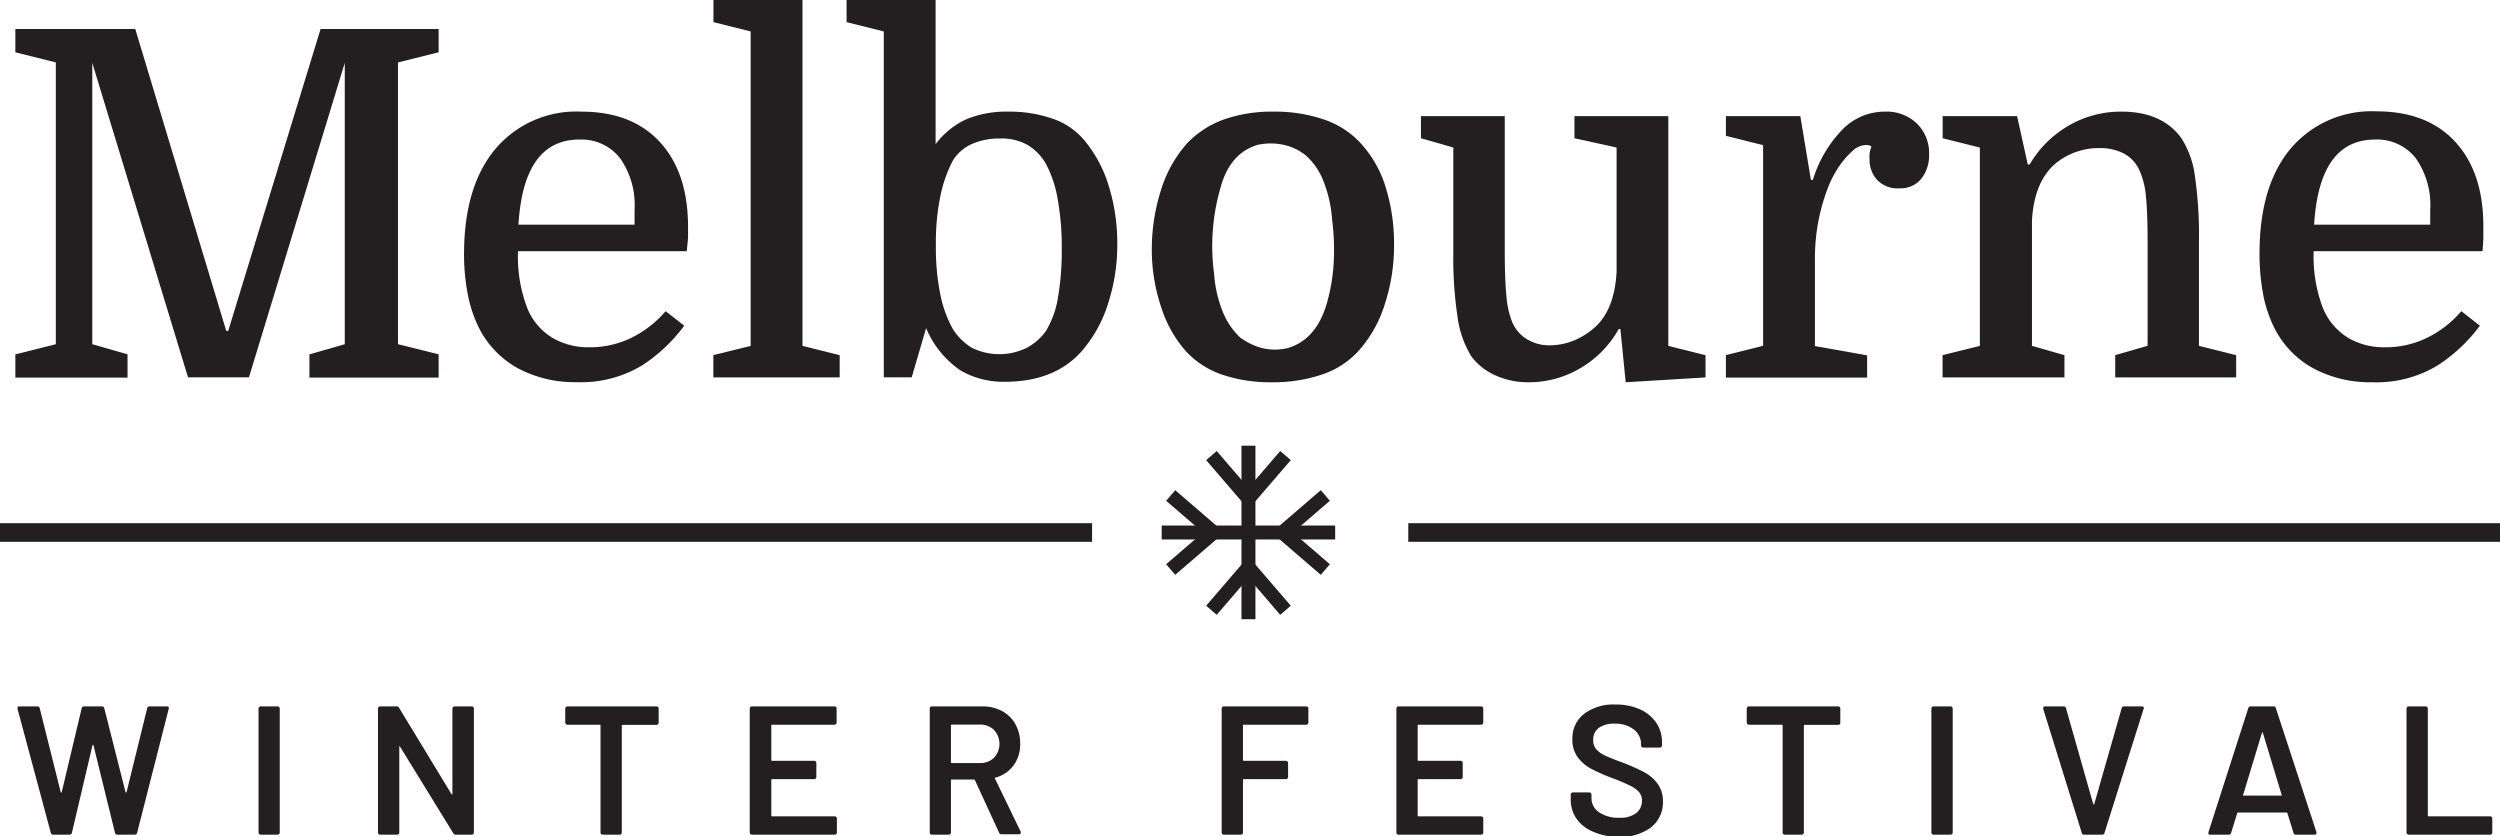 <svg xmlns="http://www.w3.org/2000/svg" viewBox="0 0 268.73 89.88"><defs><style>.cls-1{fill:#231f20;}.cls-2,.cls-3{fill:none;stroke:#231f20;stroke-miterlimit:10;}.cls-2{stroke-width:2px;}.cls-3{stroke-width:1.5px;}</style></defs><g id="Layer_2" data-name="Layer 2"><g id="Layer_1-2" data-name="Layer 1"><path class="cls-1" d="M24.53,35.57,34.46,3.12H47.15v2.5L42.78,6.71V37l4.37,1.09v2.5H33.26v-2.5L37.06,37V6.76l-10.3,33.8H20.21L9.92,6.76V37l3.79,1.09v2.5H1.65v-2.5L6,37V6.71L1.65,5.62V3.12H14.54l9.78,32.45Z"/><path class="cls-1" d="M73.82,27H55.68a15.59,15.59,0,0,0,1,6.13,6.65,6.65,0,0,0,2.73,3.2,7.61,7.61,0,0,0,3.92,1,10.16,10.16,0,0,0,4.5-1,11.53,11.53,0,0,0,3.72-2.88l2,1.56A17.42,17.42,0,0,1,69,39.29a12.7,12.7,0,0,1-7,1.79,13,13,0,0,1-6.4-1.53,10.2,10.2,0,0,1-4.21-4.5,14,14,0,0,1-1.14-3.59,22.59,22.59,0,0,1-.37-4.21Q49.9,20,53.26,16a11.38,11.38,0,0,1,9.23-4q5.46,0,8.47,3.3t3,9.13c0,.34,0,.68,0,1S73.89,26.26,73.82,27ZM62.28,15q-6,0-6.55,9.15H68.21V22.57A8.76,8.76,0,0,0,66.65,17,5.28,5.28,0,0,0,62.28,15Z"/><path class="cls-1" d="M80.69,37.18V3.38l-4-1V0h9.57V37.18l4,1v2.39H76.68V38.17Z"/><path class="cls-1" d="M120.1,26.26a20.42,20.42,0,0,1-1,6.4,14.18,14.18,0,0,1-2.75,5q-2.91,3.38-8.37,3.38a9.18,9.18,0,0,1-4.73-1.22,10.29,10.29,0,0,1-3.7-4.55L98,40.56H95V3.38l-4-1V0h9.57V15.5a8.56,8.56,0,0,1,3.49-2.76A11.37,11.37,0,0,1,108.4,12a14.07,14.07,0,0,1,4.81.78,7.64,7.64,0,0,1,3.51,2.5,14.07,14.07,0,0,1,2.5,4.83A20.86,20.86,0,0,1,120.1,26.26Zm-19.5.1a25.09,25.09,0,0,0,.5,5.39,12.66,12.66,0,0,0,1.32,3.61,6.34,6.34,0,0,0,2,2,6.69,6.69,0,0,0,6,0,6,6,0,0,0,2-1.77,9.89,9.89,0,0,0,1.3-3.59,29.4,29.4,0,0,0,.41-5.2,28.9,28.9,0,0,0-.44-5.4,12.32,12.32,0,0,0-1.27-3.8,5.55,5.55,0,0,0-1.93-2,5.66,5.66,0,0,0-3-.71,7.19,7.19,0,0,0-3,.58,4.57,4.57,0,0,0-2.08,1.82,14.13,14.13,0,0,0-1.3,3.66A24.7,24.7,0,0,0,100.6,26.36Z"/><path class="cls-1" d="M149.85,26.36a20.24,20.24,0,0,1-1,6.35,13.5,13.5,0,0,1-2.81,5,9.27,9.27,0,0,1-4,2.57,16.37,16.37,0,0,1-5.36.81,16,16,0,0,1-5.28-.81,9.48,9.48,0,0,1-3.92-2.52A13.14,13.14,0,0,1,124.81,33a19.35,19.35,0,0,1-1-6.19,20.93,20.93,0,0,1,1-6.42,13.47,13.47,0,0,1,2.81-5,10.23,10.23,0,0,1,4-2.57A15.67,15.67,0,0,1,136.9,12a16.16,16.16,0,0,1,5.3.81,9.45,9.45,0,0,1,4,2.52,12.3,12.3,0,0,1,2.76,4.83A20.48,20.48,0,0,1,149.85,26.36Zm-19.35,3a13.51,13.51,0,0,0,.94,4.16,7.81,7.81,0,0,0,1.87,2.76,7,7,0,0,0,2.37,1.14,6,6,0,0,0,2.73,0q3-.88,4.16-4.63a19.82,19.82,0,0,0,.78-4.37,25.45,25.45,0,0,0-.16-4.83,13.79,13.79,0,0,0-.94-4.14,7.07,7.07,0,0,0-1.87-2.73A5.74,5.74,0,0,0,138,15.57a6.67,6.67,0,0,0-2.81,0q-3,.89-4,4.63A22.48,22.48,0,0,0,130.5,29.38Z"/><path class="cls-1" d="M161.75,12.48V26.94c0,2.21.07,3.89.19,5a9.28,9.28,0,0,0,.59,2.63,3.93,3.93,0,0,0,1.62,1.9,4.59,4.59,0,0,0,2.39.65,7,7,0,0,0,2.65-.52,8,8,0,0,0,2.24-1.41q2.13-1.92,2.34-6V15.86l-4.53-1V12.48h10.09v24.7l4,1v2.39l-8.58.52-.57-5.72H174a11.22,11.22,0,0,1-4.1,4.19,10.82,10.82,0,0,1-5.57,1.53,8.54,8.54,0,0,1-3.61-.75,6.49,6.49,0,0,1-2.58-2.06,10.77,10.77,0,0,1-1.45-4.11,42.52,42.52,0,0,1-.47-7.07V15.86l-3.48-1V12.48Z"/><path class="cls-1" d="M201.17,15.76a1.06,1.06,0,0,0-.34-.16,1.6,1.6,0,0,0-.39,0,2.16,2.16,0,0,0-1.3.62,8.91,8.91,0,0,0-1.38,1.56,11.67,11.67,0,0,0-1.11,2,20.79,20.79,0,0,0-1.15,3.8,21.78,21.78,0,0,0-.41,4.42v9.2l5.61,1v2.39H185.52V38.17l4-1V15.6l-4-1V12.48h8l1.14,6.86h.21a13.35,13.35,0,0,1,3.22-5.46A6.36,6.36,0,0,1,202.57,12,4.72,4.72,0,0,1,206,13.23a4.44,4.44,0,0,1,1.36,3.41,4,4,0,0,1-.86,2.6,2.86,2.86,0,0,1-2.32,1,3,3,0,0,1-2.41-.91,3.21,3.21,0,0,1-.81-2.21,4.91,4.91,0,0,1,0-.57A3.32,3.32,0,0,1,201.17,15.76Z"/><path class="cls-1" d="M212.82,37.18V15.86l-4-1V12.48h8l1.15,5.2h.2a11.54,11.54,0,0,1,4.22-4.19A11.11,11.11,0,0,1,228.05,12q4.32,0,6.4,2.81a9.8,9.8,0,0,1,1.48,4.08,44.26,44.26,0,0,1,.44,7.1V37.18l4,1v2.39h-13V38.17l3.48-1V26.1c0-2.18-.06-3.84-.18-5a8.53,8.53,0,0,0-.65-2.68,3.81,3.81,0,0,0-1.69-1.9,5.49,5.49,0,0,0-2.63-.6,7.29,7.29,0,0,0-4.94,1.82q-2.13,2-2.34,6V37.18l3.49,1v2.39H208.81V38.17Z"/><path class="cls-1" d="M266.85,27H248.7a15.59,15.59,0,0,0,1,6.13,6.76,6.76,0,0,0,2.73,3.2,7.61,7.61,0,0,0,3.92,1,10.16,10.16,0,0,0,4.5-1,11.42,11.42,0,0,0,3.72-2.88l2,1.56a17.42,17.42,0,0,1-4.58,4.29,12.7,12.7,0,0,1-7,1.79,12.91,12.91,0,0,1-6.39-1.53,10.17,10.17,0,0,1-4.22-4.5,14,14,0,0,1-1.14-3.59,23.5,23.5,0,0,1-.36-4.21q0-7.29,3.35-11.29a11.39,11.39,0,0,1,9.23-4q5.46,0,8.48,3.3t3,9.13c0,.34,0,.68,0,1S266.91,26.26,266.85,27ZM255.3,15q-6,0-6.55,9.15h12.48V22.57A8.76,8.76,0,0,0,259.67,17,5.28,5.28,0,0,0,255.3,15Z"/><path class="cls-1" d="M5.46,89.52,1.88,76.18l0-.07q0-.18.21-.18H4a.25.25,0,0,1,.27.2l2.25,9s0,.06.06.06,0,0,.06-.06l2.14-9a.25.25,0,0,1,.26-.2h1.89a.26.26,0,0,1,.28.2l2.28,9s0,.06.06.06,0,0,.06-.06l2.21-9a.25.25,0,0,1,.27-.2h1.84c.18,0,.25.08.21.25L14.74,89.52a.25.25,0,0,1-.27.2H12.64a.26.26,0,0,1-.28-.2l-2.31-9.4s0-.06-.06-.06,0,0-.05.06l-2.21,9.4a.25.25,0,0,1-.26.2H5.74A.26.26,0,0,1,5.46,89.52Z"/><path class="cls-1" d="M27.86,89.65a.21.21,0,0,1-.07-.17V76.17a.21.21,0,0,1,.07-.17.2.2,0,0,1,.16-.07h1.82A.2.2,0,0,1,30,76a.21.21,0,0,1,.07.17V89.48a.21.21,0,0,1-.07.17.2.2,0,0,1-.16.07H28A.2.2,0,0,1,27.86,89.65Z"/><path class="cls-1" d="M48.72,76a.22.22,0,0,1,.17-.07H50.7a.22.22,0,0,1,.17.07.24.24,0,0,1,.07.17V89.48a.24.24,0,0,1-.07.17.22.22,0,0,1-.17.07H49a.28.28,0,0,1-.28-.16L43,80.26a.1.1,0,0,0-.08-.05s0,0,0,.09l0,9.18a.21.21,0,0,1-.07.17.22.22,0,0,1-.17.07H40.87a.22.22,0,0,1-.17-.07.21.21,0,0,1-.07-.17V76.17A.21.21,0,0,1,40.7,76a.22.22,0,0,1,.17-.07h1.75a.28.28,0,0,1,.28.16l5.65,9.3a.1.1,0,0,0,.08,0s0,0,0-.09l0-9.18A.21.21,0,0,1,48.72,76Z"/><path class="cls-1" d="M70.73,76a.24.24,0,0,1,.07.17v1.51a.26.26,0,0,1-.07.17.22.22,0,0,1-.17.07H66.94c-.07,0-.1,0-.1.1V89.48a.24.24,0,0,1-.07.17.22.22,0,0,1-.17.07H64.79a.22.22,0,0,1-.17-.07.21.21,0,0,1-.07-.17V78c0-.07,0-.1-.1-.1H61a.21.21,0,0,1-.17-.07.22.22,0,0,1-.07-.17V76.17a.24.24,0,0,1,.24-.24h9.59A.22.22,0,0,1,70.73,76Z"/><path class="cls-1" d="M89.86,77.83a.22.22,0,0,1-.17.07H83c-.06,0-.09,0-.09.1v3.68c0,.07,0,.1.09.1h4.52a.2.2,0,0,1,.16.07.22.22,0,0,1,.07.17v1.49a.21.21,0,0,1-.07.17.2.2,0,0,1-.16.07H83c-.06,0-.09,0-.09.1v3.8c0,.07,0,.1.09.1h6.72a.24.24,0,0,1,.24.24v1.49a.21.21,0,0,1-.07.17.22.22,0,0,1-.17.07H80.83a.24.24,0,0,1-.24-.24V76.17a.24.24,0,0,1,.24-.24h8.86a.22.22,0,0,1,.17.07.21.21,0,0,1,.07.17v1.49A.22.22,0,0,1,89.86,77.83Z"/><path class="cls-1" d="M107.41,89.54l-2.61-5.67a.12.12,0,0,0-.11-.08h-2.37a.09.09,0,0,0-.1.1v5.59a.21.21,0,0,1-.07.17.2.2,0,0,1-.16.07h-1.82a.2.2,0,0,1-.16-.07.21.21,0,0,1-.07-.17V76.17A.21.21,0,0,1,100,76a.2.2,0,0,1,.16-.07h5.42a4.47,4.47,0,0,1,2.13.5,3.58,3.58,0,0,1,1.44,1.42,4.24,4.24,0,0,1,.51,2.1,3.77,3.77,0,0,1-.7,2.31A3.57,3.57,0,0,1,107,83.59a.07.07,0,0,0-.06,0,.11.11,0,0,0,0,.08l2.78,5.74a.24.24,0,0,1,0,.11c0,.11-.07.16-.22.16h-1.89A.27.27,0,0,1,107.41,89.54ZM102.22,78v3.92a.09.09,0,0,0,.1.1h3a2.09,2.09,0,0,0,1.52-.56,2.19,2.19,0,0,0,0-3,2.06,2.06,0,0,0-1.52-.57h-3A.09.09,0,0,0,102.22,78Z"/><path class="cls-1" d="M140.57,77.83a.2.2,0,0,1-.16.07h-6.7c-.07,0-.1,0-.1.1v3.68c0,.07,0,.1.1.1h4.51a.22.22,0,0,1,.17.07.26.26,0,0,1,.07.17v1.49a.24.24,0,0,1-.07.17.22.22,0,0,1-.17.07h-4.51c-.07,0-.1,0-.1.1v5.63a.21.21,0,0,1-.07.17.22.22,0,0,1-.17.07h-1.81a.22.22,0,0,1-.17-.07.24.24,0,0,1-.07-.17V76.17a.24.24,0,0,1,.07-.17.22.22,0,0,1,.17-.07h8.85a.2.2,0,0,1,.16.07.21.21,0,0,1,.07.17v1.49A.22.22,0,0,1,140.57,77.83Z"/><path class="cls-1" d="M159.37,77.83a.22.22,0,0,1-.17.07h-6.72c-.06,0-.09,0-.09.1v3.68c0,.07,0,.1.09.1H157a.2.2,0,0,1,.16.07.22.22,0,0,1,.07.17v1.49a.21.21,0,0,1-.07.17.2.2,0,0,1-.16.07h-4.52c-.06,0-.09,0-.09.1v3.8c0,.07,0,.1.09.1h6.72a.24.24,0,0,1,.24.24v1.49a.21.21,0,0,1-.07.17.22.22,0,0,1-.17.07h-8.86a.22.22,0,0,1-.17-.07.21.21,0,0,1-.07-.17V76.17a.21.21,0,0,1,.07-.17.22.22,0,0,1,.17-.07h8.86a.22.22,0,0,1,.17.07.21.21,0,0,1,.07.17v1.49A.22.22,0,0,1,159.37,77.83Z"/><path class="cls-1" d="M171.22,89.39A4,4,0,0,1,169.46,88a3.58,3.58,0,0,1-.62-2.09v-.49a.21.21,0,0,1,.07-.17.2.2,0,0,1,.16-.07h1.76a.23.23,0,0,1,.17.07.24.24,0,0,1,.07.17v.37a1.81,1.81,0,0,0,.8,1.51,3.65,3.65,0,0,0,2.21.6,2.77,2.77,0,0,0,1.81-.51,1.66,1.66,0,0,0,.61-1.32,1.4,1.4,0,0,0-.33-.94,3.1,3.1,0,0,0-1-.7c-.41-.21-1-.47-1.86-.79a20.16,20.16,0,0,1-2.27-1,4.39,4.39,0,0,1-1.44-1.23,3.16,3.16,0,0,1-.58-1.95,3.31,3.31,0,0,1,1.26-2.73,5.25,5.25,0,0,1,3.37-1,6.33,6.33,0,0,1,2.61.51,4.18,4.18,0,0,1,1.76,1.43,3.65,3.65,0,0,1,.63,2.12v.34a.2.2,0,0,1-.07.16.22.22,0,0,1-.17.07h-1.77a.22.22,0,0,1-.17-.07.24.24,0,0,1-.07-.16V80a2,2,0,0,0-.75-1.57,3.21,3.21,0,0,0-2.1-.64,2.76,2.76,0,0,0-1.69.45,1.53,1.53,0,0,0-.6,1.29,1.44,1.44,0,0,0,.32,1,2.75,2.75,0,0,0,.94.68q.63.3,1.95.78a22.9,22.9,0,0,1,2.24,1,4.31,4.31,0,0,1,1.44,1.22,3.05,3.05,0,0,1,.6,1.94,3.4,3.4,0,0,1-1.31,2.81,5.57,5.57,0,0,1-3.58,1A6.89,6.89,0,0,1,171.22,89.39Z"/><path class="cls-1" d="M197.75,76a.21.21,0,0,1,.07.17v1.51a.22.22,0,0,1-.07.17.21.21,0,0,1-.17.07H194c-.07,0-.1,0-.1.1V89.48a.24.24,0,0,1-.24.24h-1.81a.22.22,0,0,1-.23-.24V78a.09.09,0,0,0-.1-.1H188a.22.22,0,0,1-.17-.07.26.26,0,0,1-.07-.17V76.17a.24.24,0,0,1,.07-.17.22.22,0,0,1,.17-.07h9.59A.21.21,0,0,1,197.75,76Z"/><path class="cls-1" d="M207.68,89.65a.24.24,0,0,1-.07-.17V76.17a.24.24,0,0,1,.07-.17.22.22,0,0,1,.17-.07h1.81a.22.22,0,0,1,.17.07.21.21,0,0,1,.07.17V89.48a.21.21,0,0,1-.07.17.22.22,0,0,1-.17.07h-1.81A.22.22,0,0,1,207.68,89.65Z"/><path class="cls-1" d="M223.77,89.52,219.63,76.2l0-.07c0-.14.07-.2.22-.2h1.95a.26.26,0,0,1,.28.2L225,86.41s0,.06.06.06.05,0,.06-.06l2.94-10.28a.24.24,0,0,1,.27-.2h1.91a.22.22,0,0,1,.18.08.18.18,0,0,1,0,.19l-4.2,13.32a.24.24,0,0,1-.25.2h-2A.24.24,0,0,1,223.77,89.52Z"/><path class="cls-1" d="M246.53,89.52l-.65-2.1c0-.06-.06-.08-.1-.08h-5.2a.1.1,0,0,0-.1.08l-.65,2.1a.25.25,0,0,1-.26.2h-2a.21.21,0,0,1-.18-.07s0-.11,0-.2l4.28-13.32a.24.24,0,0,1,.26-.2h2.46a.23.23,0,0,1,.25.2L249,89.45a.2.2,0,0,1,0,.09c0,.12-.07.18-.22.18h-2A.24.24,0,0,1,246.53,89.52Zm-5.36-4h4c.08,0,.1,0,.08-.11l-2-6.6c0-.06,0-.08-.06-.08s0,0-.06.08l-2,6.6C241.08,85.5,241.1,85.54,241.17,85.54Z"/><path class="cls-1" d="M258.75,89.65a.24.24,0,0,1-.07-.17V76.17a.24.24,0,0,1,.07-.17.22.22,0,0,1,.17-.07h1.81a.22.22,0,0,1,.17.07.21.21,0,0,1,.07.17V87.65c0,.07,0,.1.1.1h6.6a.23.23,0,0,1,.17.07.25.25,0,0,1,.06.17v1.49a.22.22,0,0,1-.23.24h-8.75A.22.22,0,0,1,258.75,89.65Z"/><line class="cls-2" x1="151.38" y1="57.24" x2="268.73" y2="57.24"/><line class="cls-2" y1="57.24" x2="117.39" y2="57.24"/><line class="cls-3" x1="134.2" y1="47.91" x2="134.2" y2="66.56"/><line class="cls-3" x1="134.2" y1="53.6" x2="130.22" y2="48.97"/><line class="cls-3" x1="134.2" y1="53.6" x2="138.18" y2="48.97"/><line class="cls-3" x1="134.2" y1="60.97" x2="138.18" y2="65.6"/><line class="cls-3" x1="134.2" y1="60.97" x2="130.22" y2="65.6"/><line class="cls-3" x1="143.52" y1="57.24" x2="124.87" y2="57.24"/><line class="cls-3" x1="137.84" y1="57.24" x2="142.46" y2="53.26"/><line class="cls-3" x1="137.84" y1="57.24" x2="142.46" y2="61.22"/><line class="cls-3" x1="130.46" y1="57.24" x2="125.84" y2="61.22"/><line class="cls-3" x1="130.46" y1="57.24" x2="125.84" y2="53.26"/></g></g></svg>